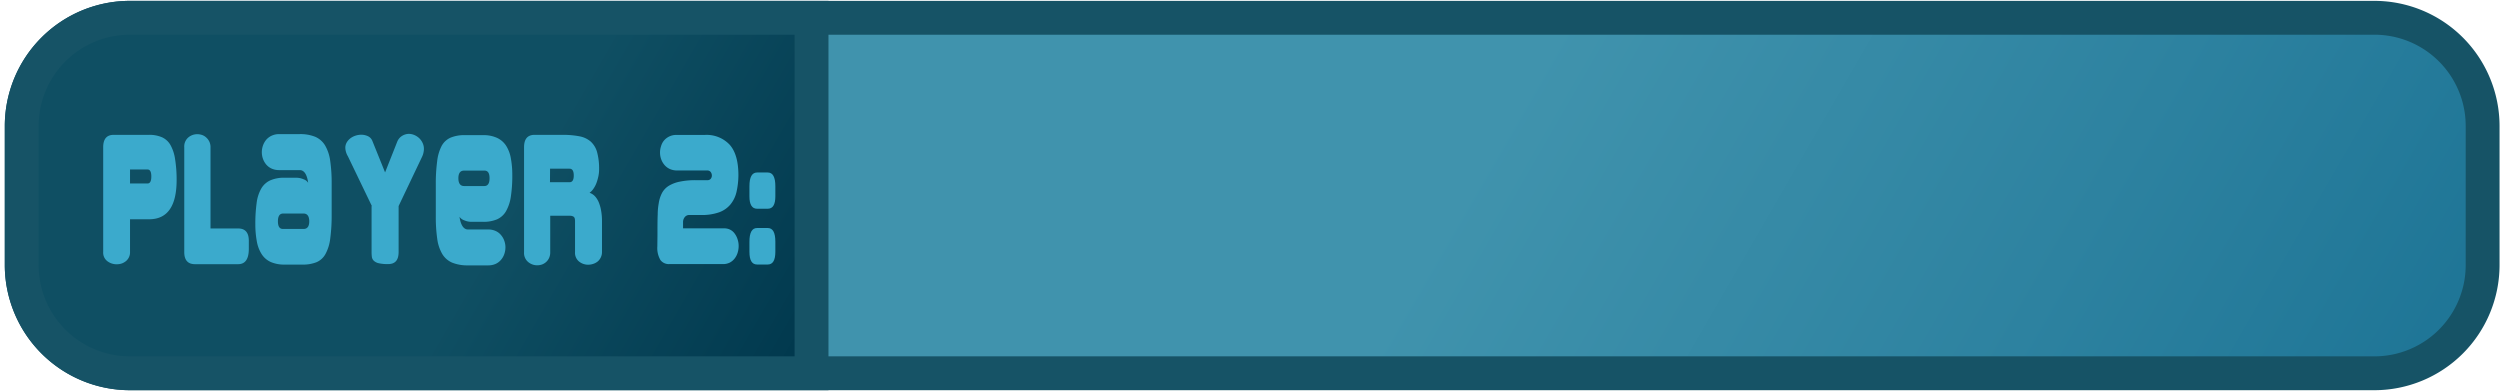 <svg xmlns="http://www.w3.org/2000/svg" xmlns:xlink="http://www.w3.org/1999/xlink" viewBox="0 0 605.66 94.7"><defs><style>.cls-1{fill:url(#Unbenannter_Verlauf_973);}.cls-2{fill:#165366;}.cls-3{fill:url(#Unbenannter_Verlauf_1251);}.cls-4{fill:#3baacc;}</style><linearGradient id="Unbenannter_Verlauf_973" x1="69.45" y1="-87.68" x2="537.26" y2="182.41" gradientUnits="userSpaceOnUse"><stop offset="0.15" stop-color="#4093ad"/><stop offset="0.58" stop-color="#4093ad"/><stop offset="0.83" stop-color="#2d82a0"/><stop offset="1" stop-color="#1e7596"/></linearGradient><linearGradient id="Unbenannter_Verlauf_1251" x1="21.24" y1="-4.18" x2="193.73" y2="95.41" gradientUnits="userSpaceOnUse"><stop offset="0.15" stop-color="#0f4f63"/><stop offset="0.58" stop-color="#0f4f63"/><stop offset="0.92" stop-color="#033c51"/><stop offset="1" stop-color="#00374c"/></linearGradient></defs><title>input</title><g id="exoprt"><rect class="cls-1" x="5.26" y="4.31" width="596.19" height="86.12" rx="26.21"/><path class="cls-2" d="M575.24,8.41a22.11,22.11,0,0,1,22.11,22.11v33.7a22.11,22.11,0,0,1-22.11,22.11H31.47A22.11,22.11,0,0,1,9.36,64.22V30.52A22.11,22.11,0,0,1,31.47,8.41H575.24m0-8.2H31.47A30.34,30.34,0,0,0,1.16,30.52v33.7A30.35,30.35,0,0,0,31.47,94.53H575.24a30.34,30.34,0,0,0,30.31-30.31V30.52A30.34,30.34,0,0,0,575.24.21Z"/><path class="cls-3" d="M31.47,90.43A26.24,26.24,0,0,1,5.26,64.22V30.52A26.24,26.24,0,0,1,31.47,4.31H196.61V90.43Z"/><path class="cls-2" d="M192.5,8.41V86.33h-161A22.11,22.11,0,0,1,9.36,64.22V30.52A22.11,22.11,0,0,1,31.47,8.41h161m8.21-8.2H31.47A30.34,30.34,0,0,0,1.16,30.52v33.7A30.35,30.35,0,0,0,31.47,94.53H200.71V.21Z"/><path class="cls-4" d="M42.79,43.6q0,9.52-6.67,9.52H31.5v7.93a2.74,2.74,0,0,1-1,2.22,3.48,3.48,0,0,1-1,.56,3.55,3.55,0,0,1-1.15.19A3.64,3.64,0,0,1,26,63.27a2.59,2.59,0,0,1-1-2.22V35.67c0-2,.85-3,2.54-3h8.55a7.56,7.56,0,0,1,3.14.58,4.49,4.49,0,0,1,2.07,1.89,9.87,9.87,0,0,1,1.11,3.37A31.21,31.21,0,0,1,42.79,43.6Zm-11.29.85h4.24c.62,0,.92-.56.92-1.69s-.3-1.7-.92-1.7H31.5Z"/><path class="cls-4" d="M51,55.35H57.7c1.72,0,2.58,1,2.58,3v1.92Q60.28,64,57.7,64H47.22c-1.72,0-2.58-1-2.58-2.93V35.67a2.88,2.88,0,0,1,1-2.39,3.34,3.34,0,0,1,2.12-.77,3.66,3.66,0,0,1,1.19.19,2.92,2.92,0,0,1,1,.6,3.19,3.19,0,0,1,.76,1A3.13,3.13,0,0,1,51,35.67Z"/><path class="cls-4" d="M61.86,54.39a36.25,36.25,0,0,1,.31-5.18,9.42,9.42,0,0,1,1.11-3.51,4.89,4.89,0,0,1,2.18-2A8.34,8.34,0,0,1,69,43.06h2.81a4.36,4.36,0,0,1,1.77.39,2,2,0,0,1,1.08.85c-.28-2-.94-3.06-2-3.09h-5a4.44,4.44,0,0,1-1.84-.36,3.72,3.72,0,0,1-1.33-1,4.36,4.36,0,0,1-.79-1.39,4.73,4.73,0,0,1-.27-1.58,4.93,4.93,0,0,1,.27-1.6,4.45,4.45,0,0,1,.79-1.41,3.89,3.89,0,0,1,1.33-1,4.29,4.29,0,0,1,1.84-.38h4.9a9.7,9.7,0,0,1,3.81.65,5.23,5.23,0,0,1,2.39,2.1A10,10,0,0,1,80,39a37.1,37.1,0,0,1,.35,5.47V52A42,42,0,0,1,80,57.82a10.29,10.29,0,0,1-1.14,3.7,4.47,4.47,0,0,1-2.17,2,8.81,8.81,0,0,1-3.45.58H69a8.12,8.12,0,0,1-3.39-.62,5.09,5.09,0,0,1-2.18-1.85,8.33,8.33,0,0,1-1.18-3A22.35,22.35,0,0,1,61.86,54.39Zm11.67,1.08c.92,0,1.39-.62,1.39-1.85s-.47-1.89-1.39-1.89H68.6c-.85,0-1.27.63-1.27,1.89s.41,1.85,1.23,1.85Z"/><path class="cls-4" d="M96.57,49.92V61.05c0,2-.85,2.93-2.55,2.93a9.53,9.53,0,0,1-2.27-.21,2.5,2.5,0,0,1-1.19-.6,1.6,1.6,0,0,1-.47-.92,8.82,8.82,0,0,1-.07-1.2V49.92h.07L84.28,37.86a4.28,4.28,0,0,1-.62-2,2.54,2.54,0,0,1,.37-1.4,3.42,3.42,0,0,1,.92-1,4.16,4.16,0,0,1,1.23-.61,4.49,4.49,0,0,1,1.33-.21,3.75,3.75,0,0,1,1.64.36,2.11,2.11,0,0,1,1.06,1.14l3.08,7.63,2.93-7.4a2.91,2.91,0,0,1,1.19-1.45A3.2,3.2,0,0,1,99,32.43a3.5,3.5,0,0,1,1.35.27,4,4,0,0,1,1.18.75,3.8,3.8,0,0,1,.84,1.16,3.31,3.31,0,0,1,.33,1.48,4.65,4.65,0,0,1-.5,2Z"/><path class="cls-4" d="M124.11,42.41a33.47,33.47,0,0,1-.35,5.22,10,10,0,0,1-1.15,3.5,4.75,4.75,0,0,1-2.18,2,8.32,8.32,0,0,1-3.41.61h-2.85a4.27,4.27,0,0,1-1.73-.38,2.2,2.2,0,0,1-1.12-.85c.28,2,1,3.06,2,3.08h4.93a4.33,4.33,0,0,1,1.83.37,3.61,3.61,0,0,1,1.31,1,4.36,4.36,0,0,1,.79,1.39,4.73,4.73,0,0,1,.27,1.58,4.93,4.93,0,0,1-.27,1.6,4.3,4.3,0,0,1-.79,1.4,3.75,3.75,0,0,1-1.31,1,4.33,4.33,0,0,1-1.83.36H113.4a9.84,9.84,0,0,1-3.83-.65,5.19,5.19,0,0,1-2.41-2.08,9.77,9.77,0,0,1-1.23-3.68,36.92,36.92,0,0,1-.35-5.49V44.76a41.29,41.29,0,0,1,.33-5.7A10.69,10.69,0,0,1,107,35.34a4.57,4.57,0,0,1,2.18-2,8.61,8.61,0,0,1,3.45-.6H117a7.85,7.85,0,0,1,3.37.64,5.24,5.24,0,0,1,2.2,1.86,8.2,8.2,0,0,1,1.17,3A22,22,0,0,1,124.11,42.41Zm-11.67-1.08c-.93,0-1.39.62-1.39,1.85s.46,1.89,1.39,1.89h4.89c.85,0,1.27-.63,1.27-1.89s-.41-1.85-1.23-1.85Z"/><path class="cls-4" d="M145.84,61.05a2.9,2.9,0,0,1-.29,1.31,2.83,2.83,0,0,1-.77,1,3.29,3.29,0,0,1-1.08.57,3.88,3.88,0,0,1-1.21.2,3.49,3.49,0,0,1-2.18-.75,2.7,2.7,0,0,1-1-2.3V53.62a2.78,2.78,0,0,0-.08-.73.74.74,0,0,0-.33-.43,1.73,1.73,0,0,0-.71-.19c-.31,0-.73,0-1.27,0h-3.62v8.82a3.25,3.25,0,0,1-.27,1.39,3,3,0,0,1-.73,1,3.1,3.1,0,0,1-1,.6,3.66,3.66,0,0,1-1.16.19,3.38,3.38,0,0,1-2.18-.79,2.85,2.85,0,0,1-1-2.37V35.67c0-2,.85-3,2.54-3h6.74a21.06,21.06,0,0,1,4.13.35,5.78,5.78,0,0,1,2.75,1.29,5.37,5.37,0,0,1,1.54,2.58,15.15,15.15,0,0,1,.48,4.18,7.83,7.83,0,0,1-.17,1.62,12.09,12.09,0,0,1-.46,1.62,6.4,6.4,0,0,1-.73,1.4,3.87,3.87,0,0,1-.95,1,3.17,3.17,0,0,1,1.39.93,5.1,5.1,0,0,1,.92,1.58,9.81,9.81,0,0,1,.52,2,14.42,14.42,0,0,1,.18,2.31Zm-12.6-16.91H138c.67,0,1-.54,1-1.62s-.33-1.65-1-1.65h-4.74Z"/><path class="cls-4" d="M159.28,57.09c0-2.14,0-3.84.06-5.13a15.34,15.34,0,0,1,.25-2.73,7.8,7.8,0,0,1,.81-2.51A4.66,4.66,0,0,1,162.05,45a8.2,8.2,0,0,1,2.68-1,18.22,18.22,0,0,1,3.8-.35h2.81a1,1,0,0,0,.85-.34,1.23,1.23,0,0,0,.27-.77,1.46,1.46,0,0,0-.27-.85,1,1,0,0,0-.85-.39H164.1a4.33,4.33,0,0,1-1.83-.36,3.73,3.73,0,0,1-1.31-1,4.36,4.36,0,0,1-.79-1.39,4.73,4.73,0,0,1-.27-1.58,4.81,4.81,0,0,1,.25-1.56A3.73,3.73,0,0,1,160.9,34a3.87,3.87,0,0,1,3-1.31h6.82a7.66,7.66,0,0,1,6.07,2.39q2.1,2.38,2.1,7.4a19.07,19.07,0,0,1-.48,4.1,7.33,7.33,0,0,1-1.49,3,6.42,6.42,0,0,1-2.75,1.87,12.58,12.58,0,0,1-4.3.64h-2.81a1.35,1.35,0,0,0-1.19.54,1.88,1.88,0,0,0-.39,1.11v1.58h10a3.09,3.09,0,0,1,1.5.37,3.12,3.12,0,0,1,1.08,1,4.69,4.69,0,0,1,.65,1.35,5.09,5.09,0,0,1,.24,1.56,5.49,5.49,0,0,1-.24,1.6A4.31,4.31,0,0,1,178,62.6a3.66,3.66,0,0,1-1.17,1,3.59,3.59,0,0,1-1.68.38l-13,0A2.53,2.53,0,0,1,160,63a5.74,5.74,0,0,1-.75-3.31Z"/><path class="cls-4" d="M186,41.79c1.23,0,1.84,1.11,1.84,3.32v2.46c0,2-.61,3-1.84,3h-2.59c-1.23,0-1.85-1-1.85-3V45.11c0-2.21.62-3.32,1.85-3.32Zm0,13.45c1.23,0,1.84,1.1,1.84,3.31V61c0,2.05-.61,3.08-1.84,3.08h-2.59c-1.23,0-1.85-1-1.85-3.08V58.55c0-2.21.62-3.31,1.85-3.31Z"/></g></svg>